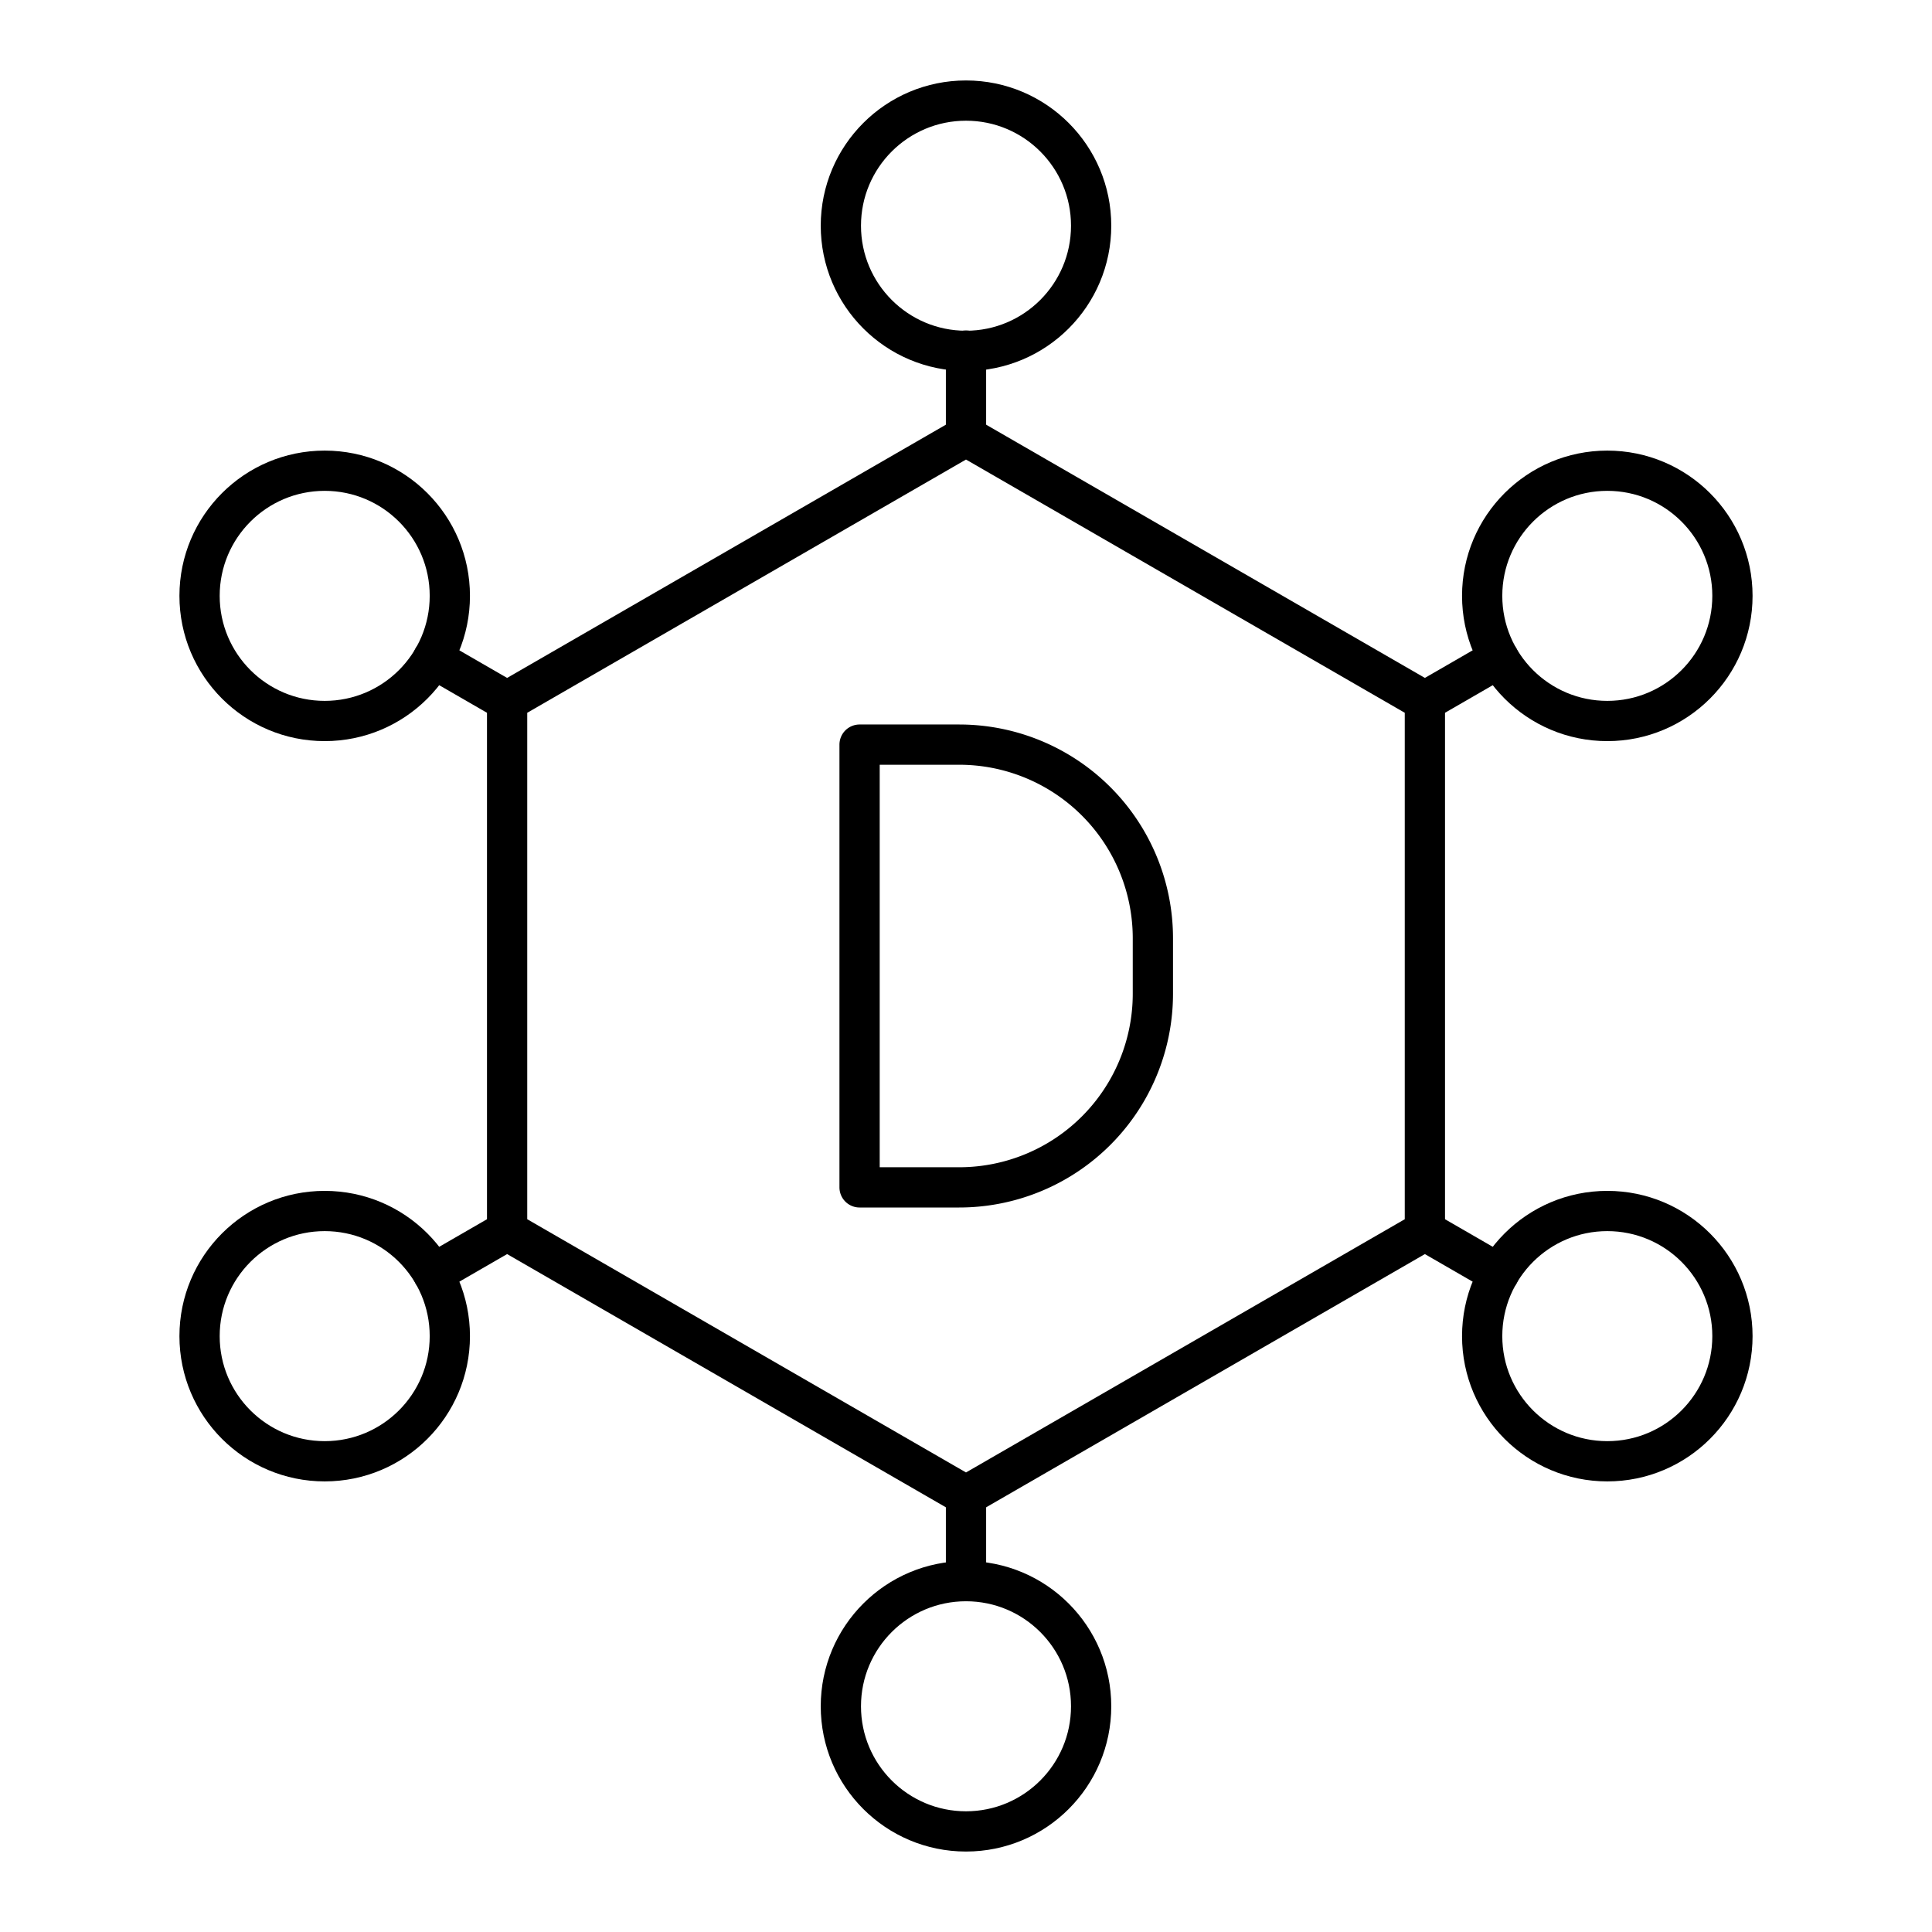 <svg xmlns="http://www.w3.org/2000/svg" viewBox="0 0 48 48"><defs><style>.a{fill:none;stroke:#000;stroke-linecap:round;stroke-linejoin:round;}</style></defs><path class="a" d="M24,10.84,12.599,17.42V30.58L24,37.16l11.401-6.58V17.42Z"/><circle class="a" cx="8.067" cy="14.804" r="3.109"/><circle class="a" cx="24" cy="5.608" r="3.109"/><circle class="a" cx="39.933" cy="14.804" r="3.109"/><circle class="a" cx="39.933" cy="33.196" r="3.109"/><circle class="a" cx="24" cy="42.392" r="3.109"/><circle class="a" cx="8.067" cy="33.196" r="3.109"/><line class="a" x1="12.599" y1="30.58" x2="10.76" y2="31.642"/><line class="a" x1="24" y1="37.16" x2="24" y2="39.283"/><line class="a" x1="24" y1="10.839" x2="24" y2="8.71"/><line class="a" x1="35.401" y1="30.58" x2="37.242" y2="31.643"/><line class="a" x1="35.401" y1="17.42" x2="37.24" y2="16.358"/><line class="a" x1="12.599" y1="17.42" x2="10.758" y2="16.357"/><path class="a" d="M21.356,29.5v-11h2.475a4.812,4.812,0,0,1,4.812,4.812v1.375A4.812,4.812,0,0,1,23.831,29.5Z"/></svg>